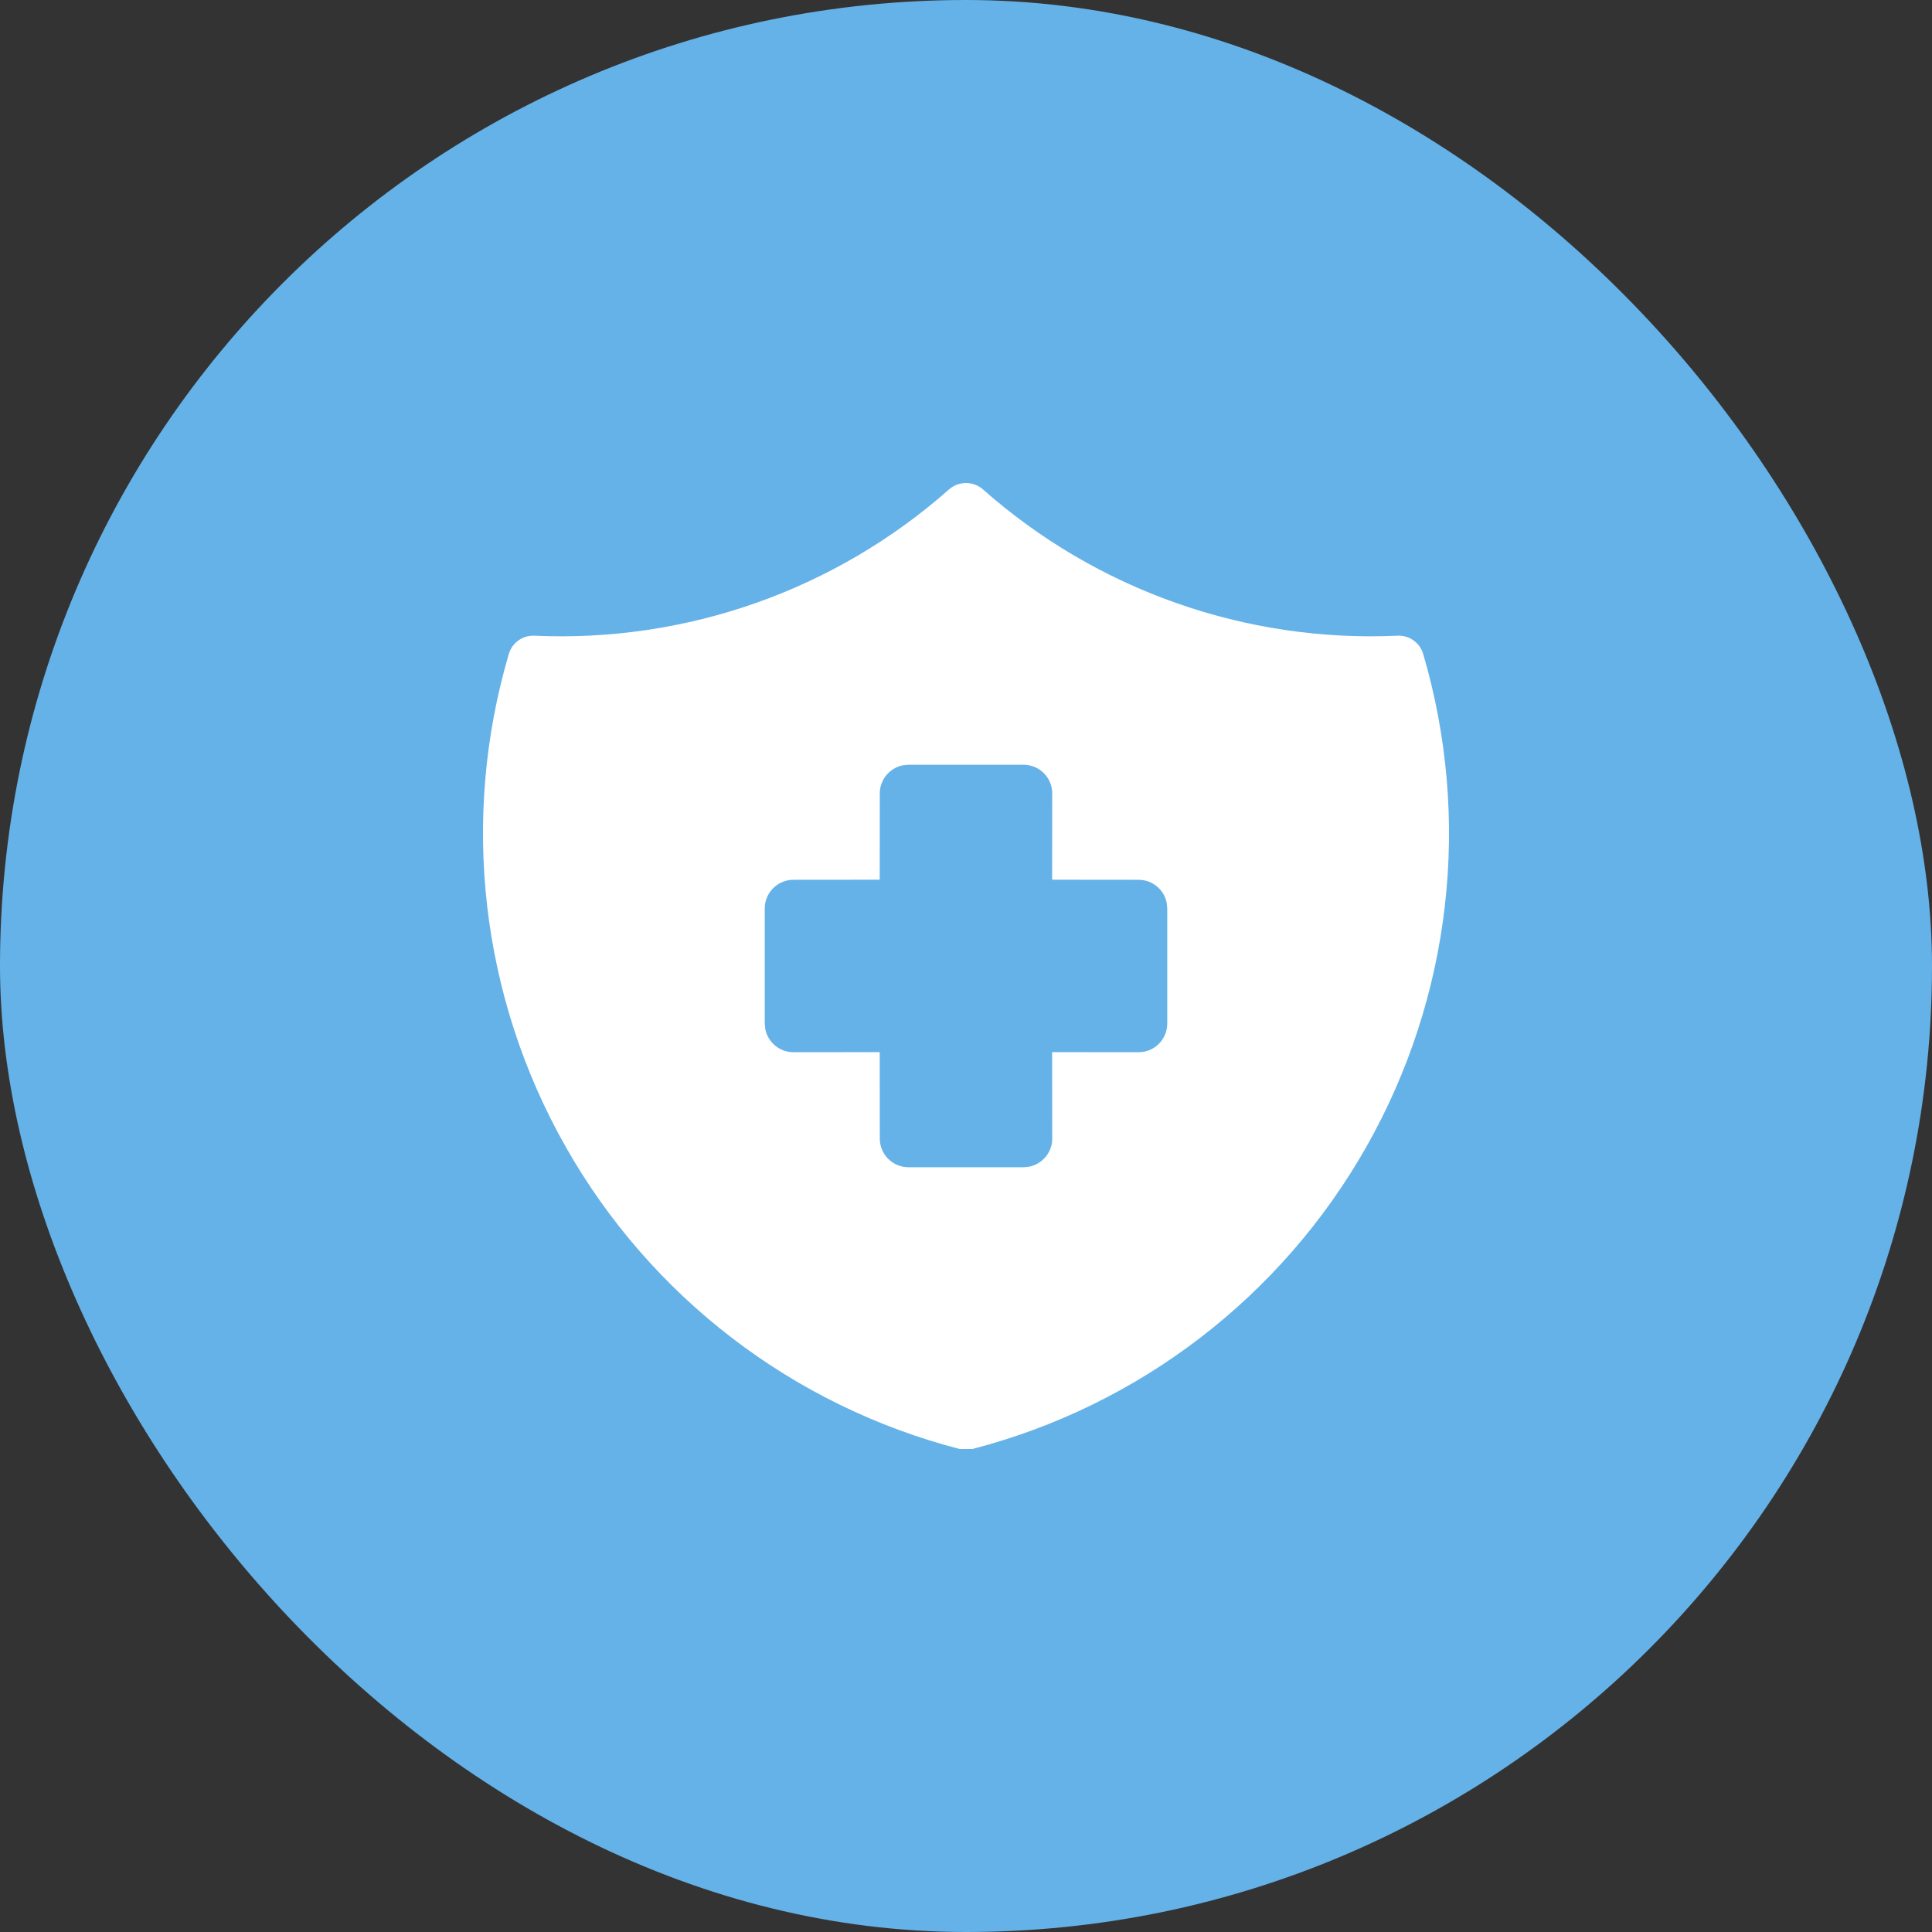 <svg width="24" height="24" viewBox="0 0 24 24" fill="none" xmlns="http://www.w3.org/2000/svg">
<rect x="0" y="0" width="24" height="24" fill="#333333" stroke="none"/>
<rect width="24" height="24" rx="12" fill="#65B2E8"/>
<path fill-rule="evenodd" clip-rule="evenodd" d="M11.79 6.079C11.91 5.974 12.09 5.974 12.21 6.079C13.625 7.331 15.473 7.983 17.361 7.897C17.507 7.89 17.638 7.984 17.679 8.123C18.283 10.176 18.028 12.386 16.973 14.247C15.917 16.109 14.152 17.463 12.079 18H11.921C9.848 17.463 8.083 16.109 7.028 14.247C5.972 12.386 5.717 10.176 6.321 8.123C6.362 7.984 6.493 7.89 6.639 7.897C8.527 7.983 10.375 7.331 11.79 6.079ZM12.714 9.5H11.286L11.214 9.507C11.051 9.541 10.929 9.684 10.929 9.857L10.928 10.928L9.857 10.929C9.66 10.929 9.5 11.088 9.5 11.286V12.714L9.507 12.786C9.541 12.949 9.685 13.072 9.857 13.071L10.928 13.07L10.929 14.143C10.929 14.34 11.088 14.5 11.286 14.5H12.714L12.786 14.493C12.949 14.459 13.072 14.315 13.071 14.143L13.07 13.07L14.143 13.071C14.34 13.072 14.5 12.912 14.5 12.714V11.286L14.493 11.214C14.46 11.051 14.316 10.929 14.143 10.929L13.07 10.928L13.071 9.857C13.072 9.66 12.912 9.5 12.714 9.5Z" fill="white"/>
</svg>
